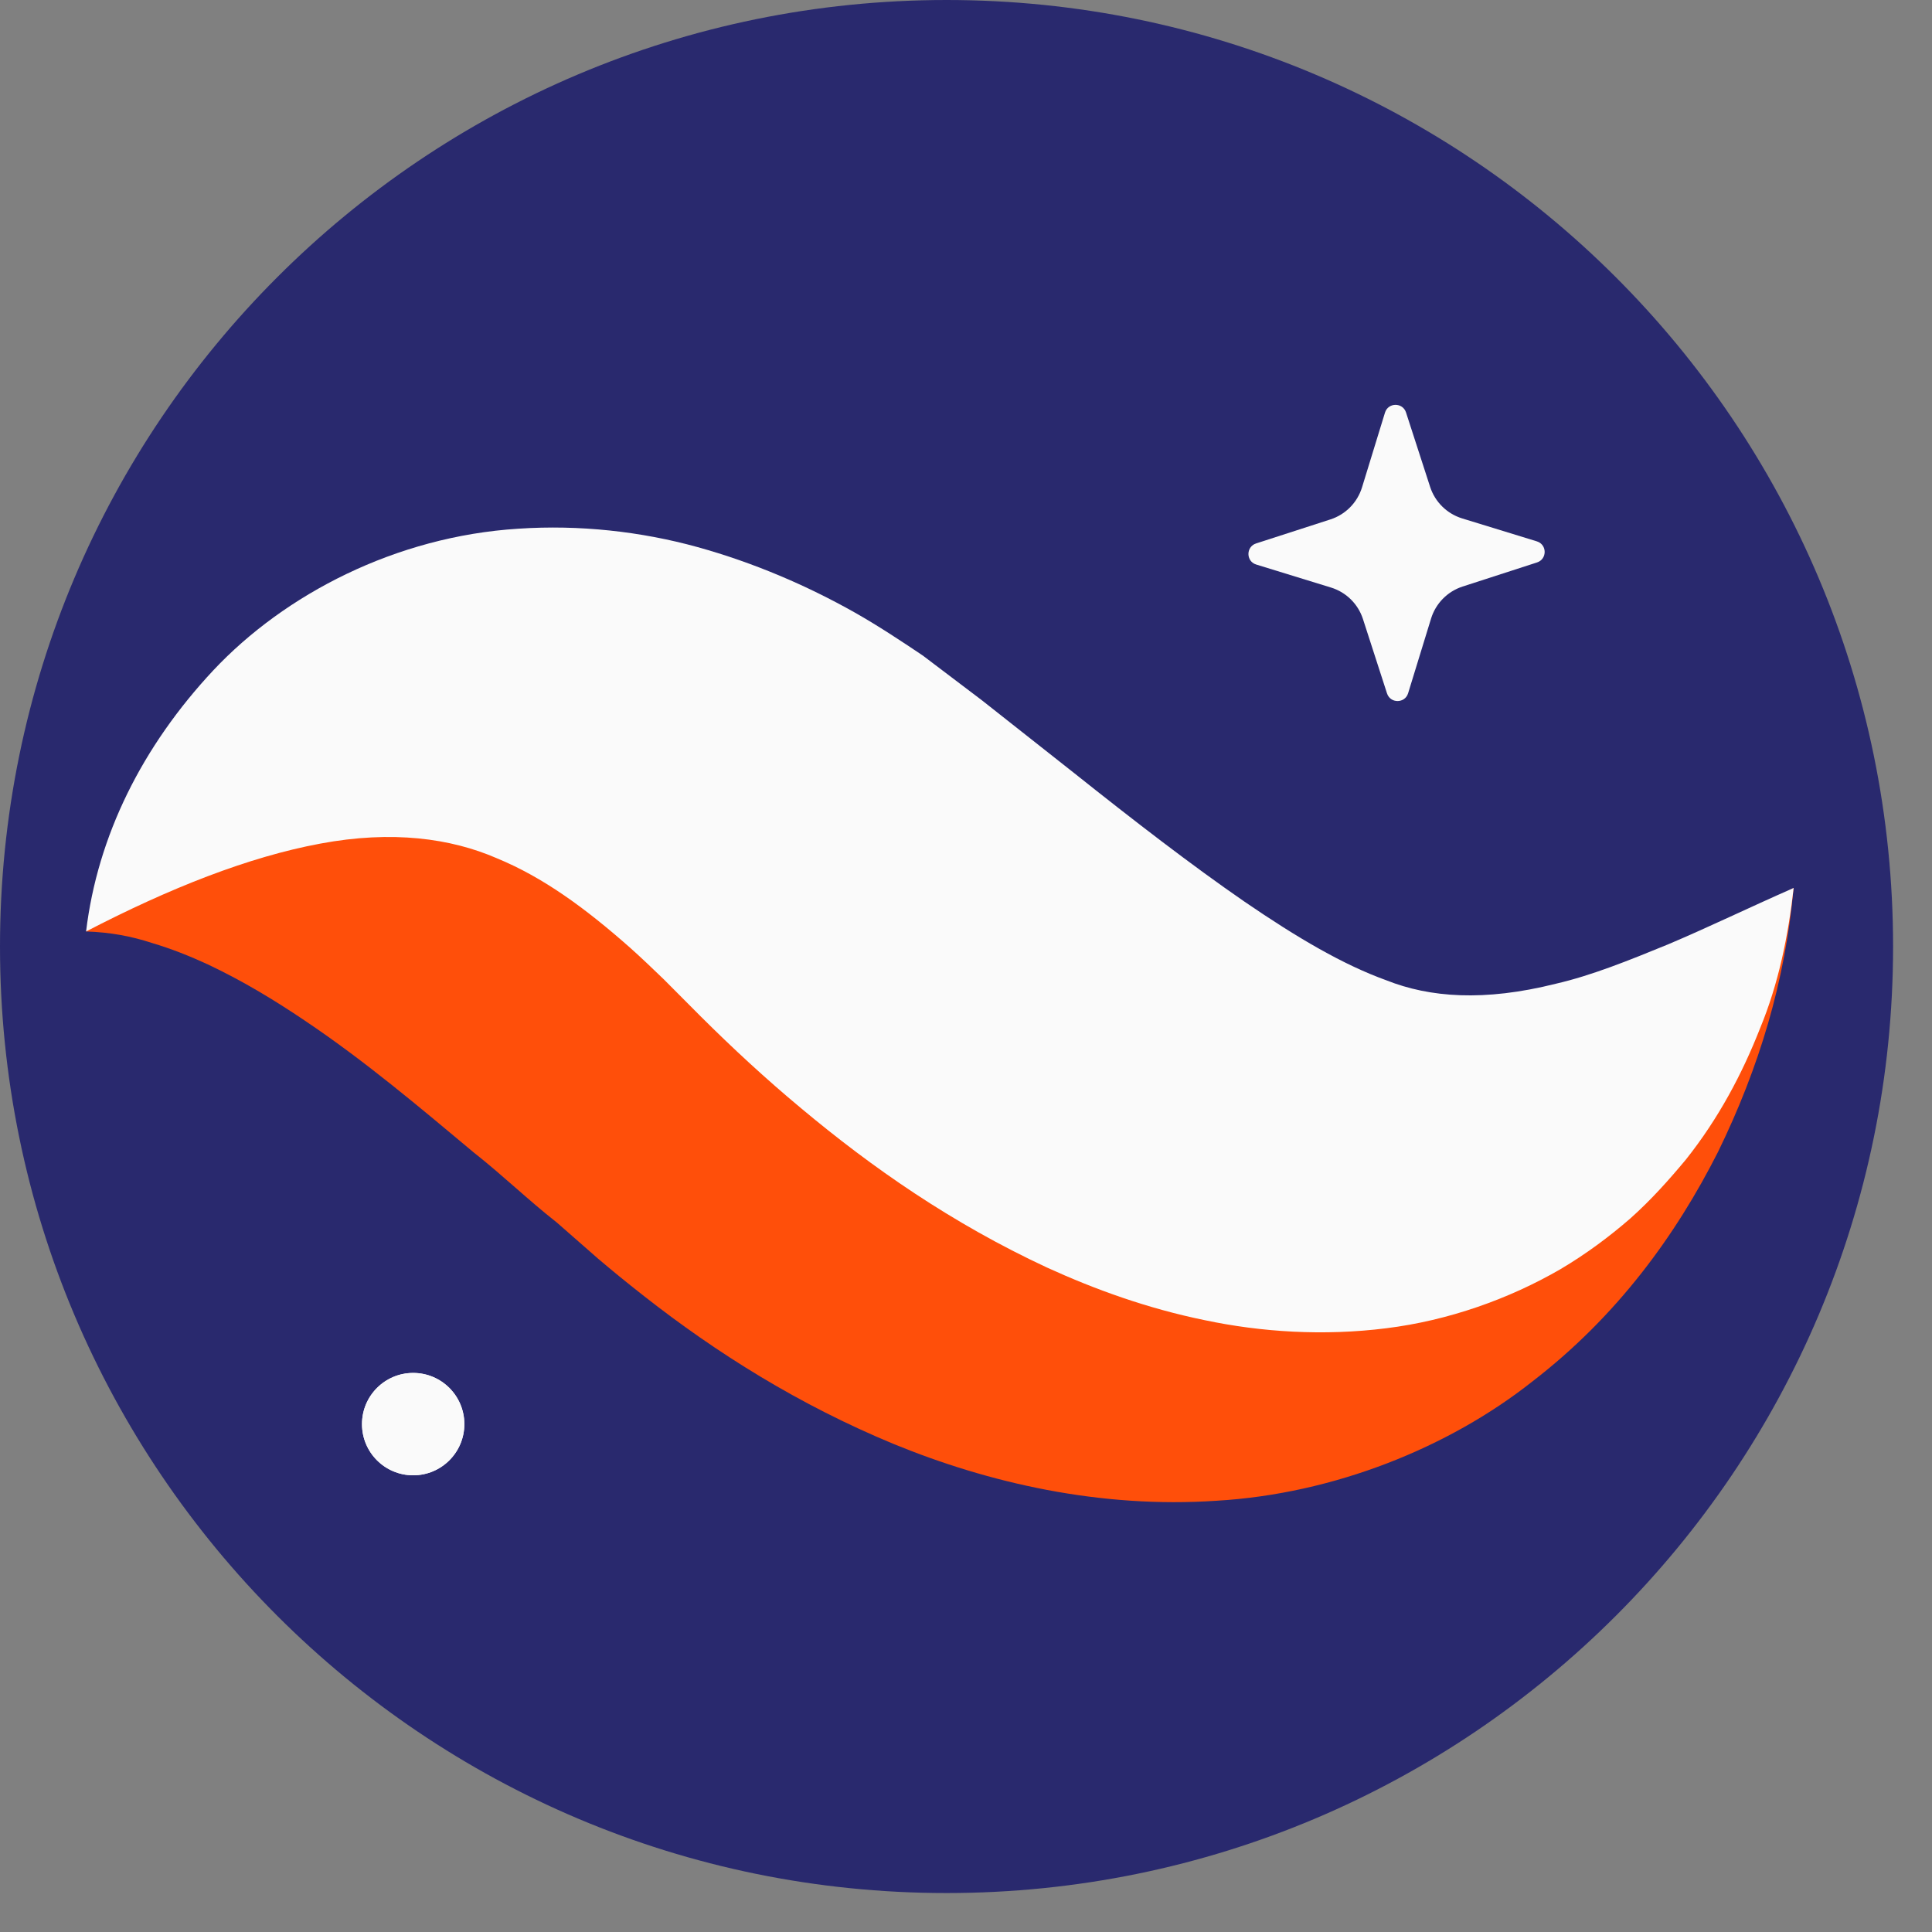 <svg class="h-6 w-6"  viewBox="0 0 49 49" xmlns="http://www.w3.org/2000/svg" fill="none">

  <rect x="0" y="0" width="49" height="49" fill="#808080" stroke="none"/>

  <path id="svg_1" fill="#29296E" d="m48.013,24.006c0,13.258 -10.748,24.006 -24.006,24.006c-13.258,0 -24.007,-10.748 -24.007,-24.006c0,-13.258 10.748,-24.006 24.007,-24.006c13.258,0 24.006,10.748 24.006,24.006z" clip-rule="evenodd" fill-rule="evenodd"/>
  <path id="svg_2" fill="#FAFAFA" d="m35.178,17.587l-0.61,-1.886c-0.124,-0.384 -0.427,-0.682 -0.812,-0.8l-1.895,-0.583c-0.262,-0.08 -0.264,-0.45 -0.004,-0.535l1.887,-0.61c0.383,-0.124 0.681,-0.427 0.8,-0.812l0.582,-1.895c0.08,-0.262 0.45,-0.265 0.534,-0.004l0.611,1.886c0.124,0.383 0.427,0.681 0.812,0.8l1.895,0.582c0.262,0.081 0.265,0.45 0.004,0.535l-1.887,0.611c-0.383,0.124 -0.681,0.427 -0.8,0.812l-0.582,1.894c-0.08,0.262 -0.45,0.265 -0.535,0.004z" clip-rule="evenodd" fill-rule="evenodd"/>
  <path id="svg_3" fill="#FF4F0A" d="m2.183,23.626c0.571,-1.118 1.699,-1.96 2.872,-2.493c1.185,-0.527 2.487,-0.85 3.766,-0.955c2.582,-0.233 5.098,0.199 7.389,0.945c1.181,0.352 2.237,0.84 3.328,1.334c0.53,0.255 1.029,0.544 1.542,0.824l1.418,0.822c1.557,0.954 3.066,1.799 4.484,2.456c1.422,0.651 2.706,1.091 3.917,1.316c1.211,0.228 2.442,0.225 3.955,-0.123c1.502,-0.34 3.191,-1.072 4.957,-2.011c1.777,-0.94 3.599,-2.093 5.678,-3.22c-0.208,2.355 -0.875,4.562 -1.916,6.694c-1.066,2.106 -2.55,4.161 -4.712,5.825c-2.121,1.677 -5.035,2.847 -8,3.022c-2.967,0.201 -5.79,-0.453 -8.191,-1.437c-2.411,-0.998 -4.494,-2.308 -6.34,-3.756c-0.51,-0.4 -0.783,-0.627 -1.16,-0.945l-1.051,-0.921c-0.708,-0.554 -1.395,-1.217 -2.096,-1.767c-1.399,-1.169 -2.783,-2.34 -4.3,-3.356c-0.765,-0.516 -1.554,-0.995 -2.449,-1.419c-0.445,-0.205 -0.917,-0.396 -1.424,-0.546c-0.519,-0.17 -1.046,-0.27 -1.669,-0.291z" clip-rule="evenodd" fill-rule="evenodd"/>
  <path id="svg_4" fill="#FAFAFA" d="m2.183,23.626c0.291,-2.423 1.421,-4.695 3.231,-6.629c1.801,-1.916 4.614,-3.393 7.736,-3.588c1.541,-0.103 3.105,0.069 4.543,0.467c1.431,0.397 2.773,0.976 3.982,1.657c0.604,0.342 1.169,0.717 1.732,1.095l1.5,1.136l2.342,1.848c1.52,1.21 2.971,2.33 4.311,3.254c1.353,0.926 2.506,1.602 3.607,1.999c1.091,0.432 2.469,0.543 4.292,0.085c0.905,-0.208 1.848,-0.589 2.855,-1.002c1.001,-0.423 2.04,-0.927 3.177,-1.427c-0.137,1.218 -0.384,2.431 -0.854,3.565c-0.452,1.149 -1.046,2.274 -1.878,3.322c-0.425,0.51 -0.881,1.024 -1.413,1.497c-0.532,0.462 -1.121,0.901 -1.772,1.286c-1.298,0.752 -2.838,1.302 -4.418,1.497c-1.58,0.199 -3.166,0.099 -4.61,-0.207c-1.452,-0.298 -2.775,-0.778 -3.99,-1.332c-2.421,-1.126 -4.445,-2.541 -6.236,-4.039c-0.899,-0.748 -1.742,-1.529 -2.54,-2.323l-0.943,-0.947c-0.284,-0.274 -0.572,-0.55 -0.856,-0.803c-1.146,-1.013 -2.209,-1.787 -3.381,-2.27c-1.163,-0.505 -2.651,-0.713 -4.477,-0.371c-1.819,0.338 -3.814,1.125 -5.941,2.229z" clip-rule="evenodd" fill-rule="evenodd"/>
  <path id="svg_5" fill="#FAFAFA" d="m11.777,36.119c0,0.717 -0.581,1.298 -1.298,1.298c-0.717,0 -1.298,-0.581 -1.298,-1.298c0,-0.717 0.581,-1.298 1.298,-1.298c0.717,0 1.298,0.581 1.298,1.298z" clip-rule="evenodd" fill-rule="evenodd"/>
  <path id="svg_6" fill="#FAFAFA" d="m11.777,36.119c0,0.717 -0.581,1.298 -1.298,1.298c-0.717,0 -1.298,-0.581 -1.298,-1.298c0,-0.717 0.581,-1.298 1.298,-1.298c0.717,0 1.298,0.581 1.298,1.298z" clip-rule="evenodd" fill-rule="evenodd"/>
</svg>